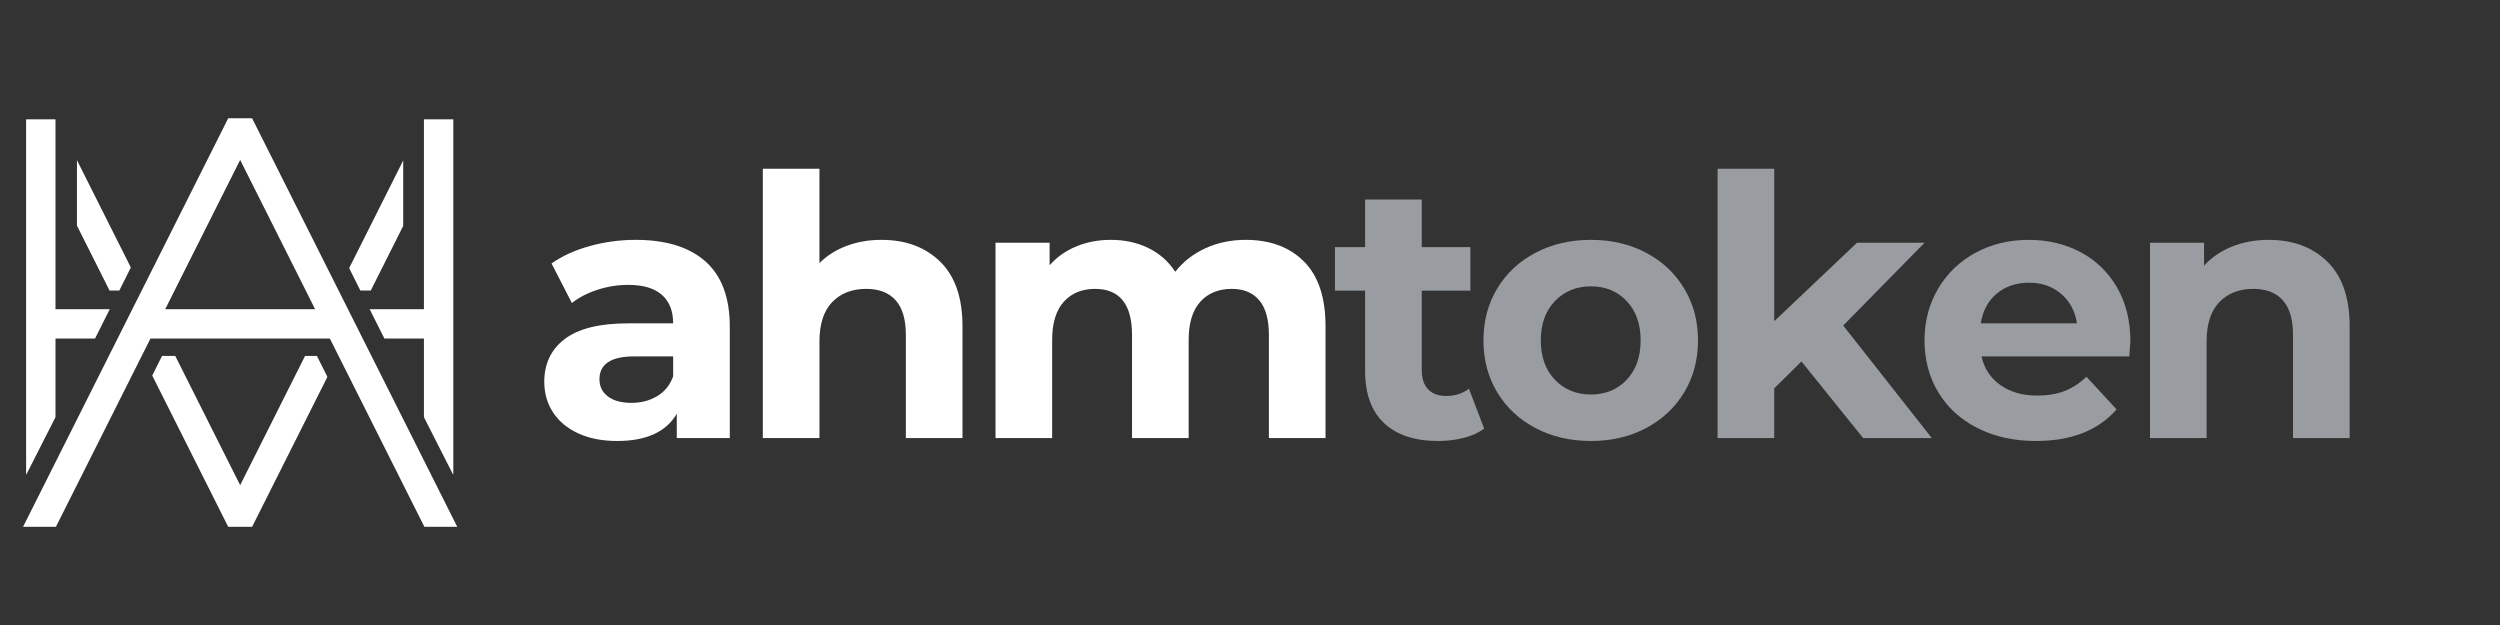 <?xml version="1.0" encoding="utf-8"?>
<!-- Generator: Adobe Illustrator 16.0.0, SVG Export Plug-In . SVG Version: 6.00 Build 0)  -->
<!DOCTYPE svg PUBLIC "-//W3C//DTD SVG 1.1//EN" "http://www.w3.org/Graphics/SVG/1.1/DTD/svg11.dtd">
<svg version="1.1" id="Layer_1" xmlns="http://www.w3.org/2000/svg" xmlns:xlink="http://www.w3.org/1999/xlink" x="0px" y="0px"
	 width="600px" height="150px" viewBox="0 0 600 150" enable-background="new 0 0 600 150" xml:space="preserve">
<rect x="0" y="0" width="600" height="150" fill="#333333" stroke="none"/>
<g>
	<path fill="#FFFFFF" d="M109.741,126.433L60.508,28.39h-5.741L5.534,126.433h7.888l22.686-45.177h43.06l22.685,45.177H109.741z
		 M57.638,38.38l17.991,35.828H39.647L57.638,38.38z"/>
	<polygon fill="#FFFFFF" points="28.641,69.721 31.403,64.198 18.469,38.441 18.469,54.15 26.287,69.721 	"/>
	<polygon fill="#FFFFFF" points="73.215,85.421 57.638,116.442 42.06,85.421 38.894,85.421 36.539,90.131 54.767,126.433 
		60.508,126.433 78.576,90.452 76.06,85.421 	"/>
	<polygon fill="#FFFFFF" points="88.985,69.721 96.768,54.224 96.768,38.518 83.798,64.348 86.483,69.721 	"/>
	<polygon fill="#FFFFFF" points="13.317,100.121 13.317,81.256 22.801,81.256 26.341,74.208 13.317,74.208 13.317,28.646 
		6.268,28.646 6.268,113.873 6.329,113.873 	"/>
	<polygon fill="#FFFFFF" points="92.258,81.256 101.742,81.256 101.742,100.121 108.729,113.873 108.791,113.873 108.791,28.646 
		101.742,28.646 101.742,74.208 88.718,74.208 	"/>
</g>
<g>
	<path fill="#FFFFFF" d="M169.312,62.75c3.891,3.457,5.838,8.669,5.838,15.64v26.748h-12.721v-5.838
		c-2.557,4.356-7.319,6.535-14.289,6.535c-3.603,0-6.724-0.61-9.367-1.83c-2.644-1.22-4.661-2.903-6.055-5.054
		c-1.394-2.147-2.091-4.588-2.091-7.318c0-4.356,1.641-7.783,4.923-10.281c3.281-2.497,8.35-3.746,15.204-3.746h10.804
		c0-2.963-0.901-5.242-2.701-6.84c-1.801-1.597-4.502-2.396-8.103-2.396c-2.498,0-4.953,0.392-7.362,1.176
		c-2.411,0.784-4.458,1.845-6.143,3.181l-4.879-9.497c2.555-1.8,5.62-3.194,9.192-4.182c3.572-0.987,7.246-1.481,11.022-1.481
		C159.844,57.566,165.42,59.295,169.312,62.75z M157.724,95.075c1.8-1.074,3.078-2.657,3.833-4.748v-4.792h-9.323
		c-5.576,0-8.364,1.829-8.364,5.488c0,1.743,0.682,3.123,2.047,4.139c1.364,1.018,3.238,1.525,5.62,1.525
		C153.86,96.688,155.923,96.15,157.724,95.075z"/>
	<path fill="#FFFFFF" d="M225.64,62.794c3.572,3.485,5.358,8.656,5.358,15.509v26.836h-13.592V80.395
		c0-3.717-0.814-6.492-2.44-8.321c-1.626-1.83-3.979-2.745-7.057-2.745c-3.428,0-6.158,1.061-8.19,3.18
		c-2.034,2.121-3.05,5.271-3.05,9.454v23.176h-13.592V40.489h13.592v22.653c1.8-1.8,3.978-3.18,6.535-4.139
		c2.555-0.958,5.344-1.438,8.364-1.438C217.376,57.566,222.067,59.309,225.64,62.794z"/>
	<path fill="#FFFFFF" d="M312.942,62.75c3.455,3.457,5.185,8.641,5.185,15.552v26.836h-13.593V80.395
		c0-3.717-0.771-6.492-2.309-8.321c-1.54-1.83-3.733-2.745-6.578-2.745c-3.195,0-5.722,1.032-7.581,3.093
		c-1.859,2.063-2.788,5.127-2.788,9.192v23.524h-13.592V80.395c0-7.376-2.962-11.066-8.887-11.066c-3.137,0-5.635,1.032-7.493,3.093
		c-1.859,2.063-2.788,5.127-2.788,9.192v23.524h-13.592V58.264h12.982v5.402c1.743-1.974,3.877-3.485,6.404-4.531
		c2.527-1.045,5.3-1.568,8.321-1.568c3.311,0,6.302,0.653,8.975,1.96c2.671,1.307,4.82,3.21,6.447,5.707
		c1.917-2.44,4.341-4.327,7.275-5.664c2.932-1.335,6.143-2.004,9.627-2.004C304.824,57.566,309.485,59.295,312.942,62.75z"/>
	<path fill="#999DA2" d="M356.201,102.873c-1.337,0.988-2.978,1.729-4.923,2.222c-1.946,0.493-3.994,0.741-6.143,0.741
		c-5.576,0-9.889-1.423-12.938-4.27c-3.05-2.846-4.574-7.027-4.574-12.547V69.765h-7.231V59.309h7.231V47.895h13.592v11.414h11.676
		v10.456h-11.676v19.081c0,1.976,0.508,3.5,1.525,4.574c1.016,1.075,2.453,1.612,4.313,1.612c2.148,0,3.978-0.58,5.489-1.743
		L356.201,102.873z"/>
	<path fill="#999DA2" d="M368.529,102.742c-3.921-2.061-6.985-4.922-9.192-8.582c-2.208-3.659-3.311-7.812-3.311-12.459
		c0-4.646,1.103-8.8,3.311-12.459c2.207-3.66,5.271-6.52,9.192-8.582c3.921-2.062,8.35-3.093,13.287-3.093
		c4.937,0,9.352,1.032,13.243,3.093c3.892,2.063,6.94,4.922,9.149,8.582c2.206,3.659,3.311,7.813,3.311,12.459
		c0,4.647-1.104,8.8-3.311,12.459c-2.209,3.66-5.258,6.521-9.149,8.582c-3.892,2.063-8.307,3.094-13.243,3.094
		C376.879,105.836,372.45,104.805,368.529,102.742z M390.398,91.154c2.235-2.353,3.354-5.503,3.354-9.453
		c0-3.949-1.119-7.101-3.354-9.454c-2.236-2.353-5.097-3.529-8.582-3.529s-6.36,1.176-8.626,3.529
		c-2.265,2.353-3.397,5.504-3.397,9.454c0,3.95,1.133,7.101,3.397,9.453c2.266,2.353,5.141,3.529,8.626,3.529
		S388.162,93.507,390.398,91.154z"/>
	<path fill="#999DA2" d="M432.352,86.755l-6.535,6.447v11.937h-13.592V40.489h13.592v36.594l19.865-18.819h16.206l-19.517,19.865
		l21.259,27.01h-16.467L432.352,86.755z"/>
	<path fill="#999DA2" d="M511.027,85.535h-35.461c0.638,2.904,2.147,5.198,4.53,6.883c2.381,1.686,5.344,2.526,8.887,2.526
		c2.44,0,4.604-0.362,6.491-1.089c1.887-0.726,3.645-1.873,5.271-3.441l7.231,7.842c-4.415,5.053-10.862,7.58-19.343,7.58
		c-5.286,0-9.962-1.031-14.027-3.094c-4.066-2.061-7.203-4.922-9.41-8.582c-2.208-3.659-3.311-7.812-3.311-12.459
		c0-4.588,1.089-8.727,3.268-12.416c2.178-3.688,5.169-6.563,8.974-8.625c3.804-2.062,8.06-3.093,12.765-3.093
		c4.588,0,8.741,0.988,12.46,2.962c3.716,1.976,6.635,4.807,8.756,8.495c2.12,3.689,3.181,7.972,3.181,12.851
		C511.289,82.05,511.201,83.27,511.027,85.535z M479.226,70.461c-2.092,1.743-3.37,4.125-3.834,7.145h23.089
		c-0.465-2.963-1.742-5.329-3.833-7.102c-2.092-1.771-4.648-2.657-7.668-2.657C483.9,67.848,481.316,68.719,479.226,70.461z"/>
	<path fill="#999DA2" d="M558.557,62.794c3.572,3.485,5.358,8.656,5.358,15.509v26.836h-13.593V80.395
		c0-3.717-0.813-6.492-2.439-8.321c-1.627-1.83-3.979-2.745-7.058-2.745c-3.428,0-6.157,1.061-8.189,3.18
		c-2.034,2.121-3.05,5.271-3.05,9.454v23.176h-13.592V58.264h12.982v5.489c1.8-1.974,4.036-3.499,6.708-4.574
		c2.672-1.074,5.605-1.612,8.801-1.612C550.293,57.566,554.984,59.309,558.557,62.794z"/>
</g>
</svg>
